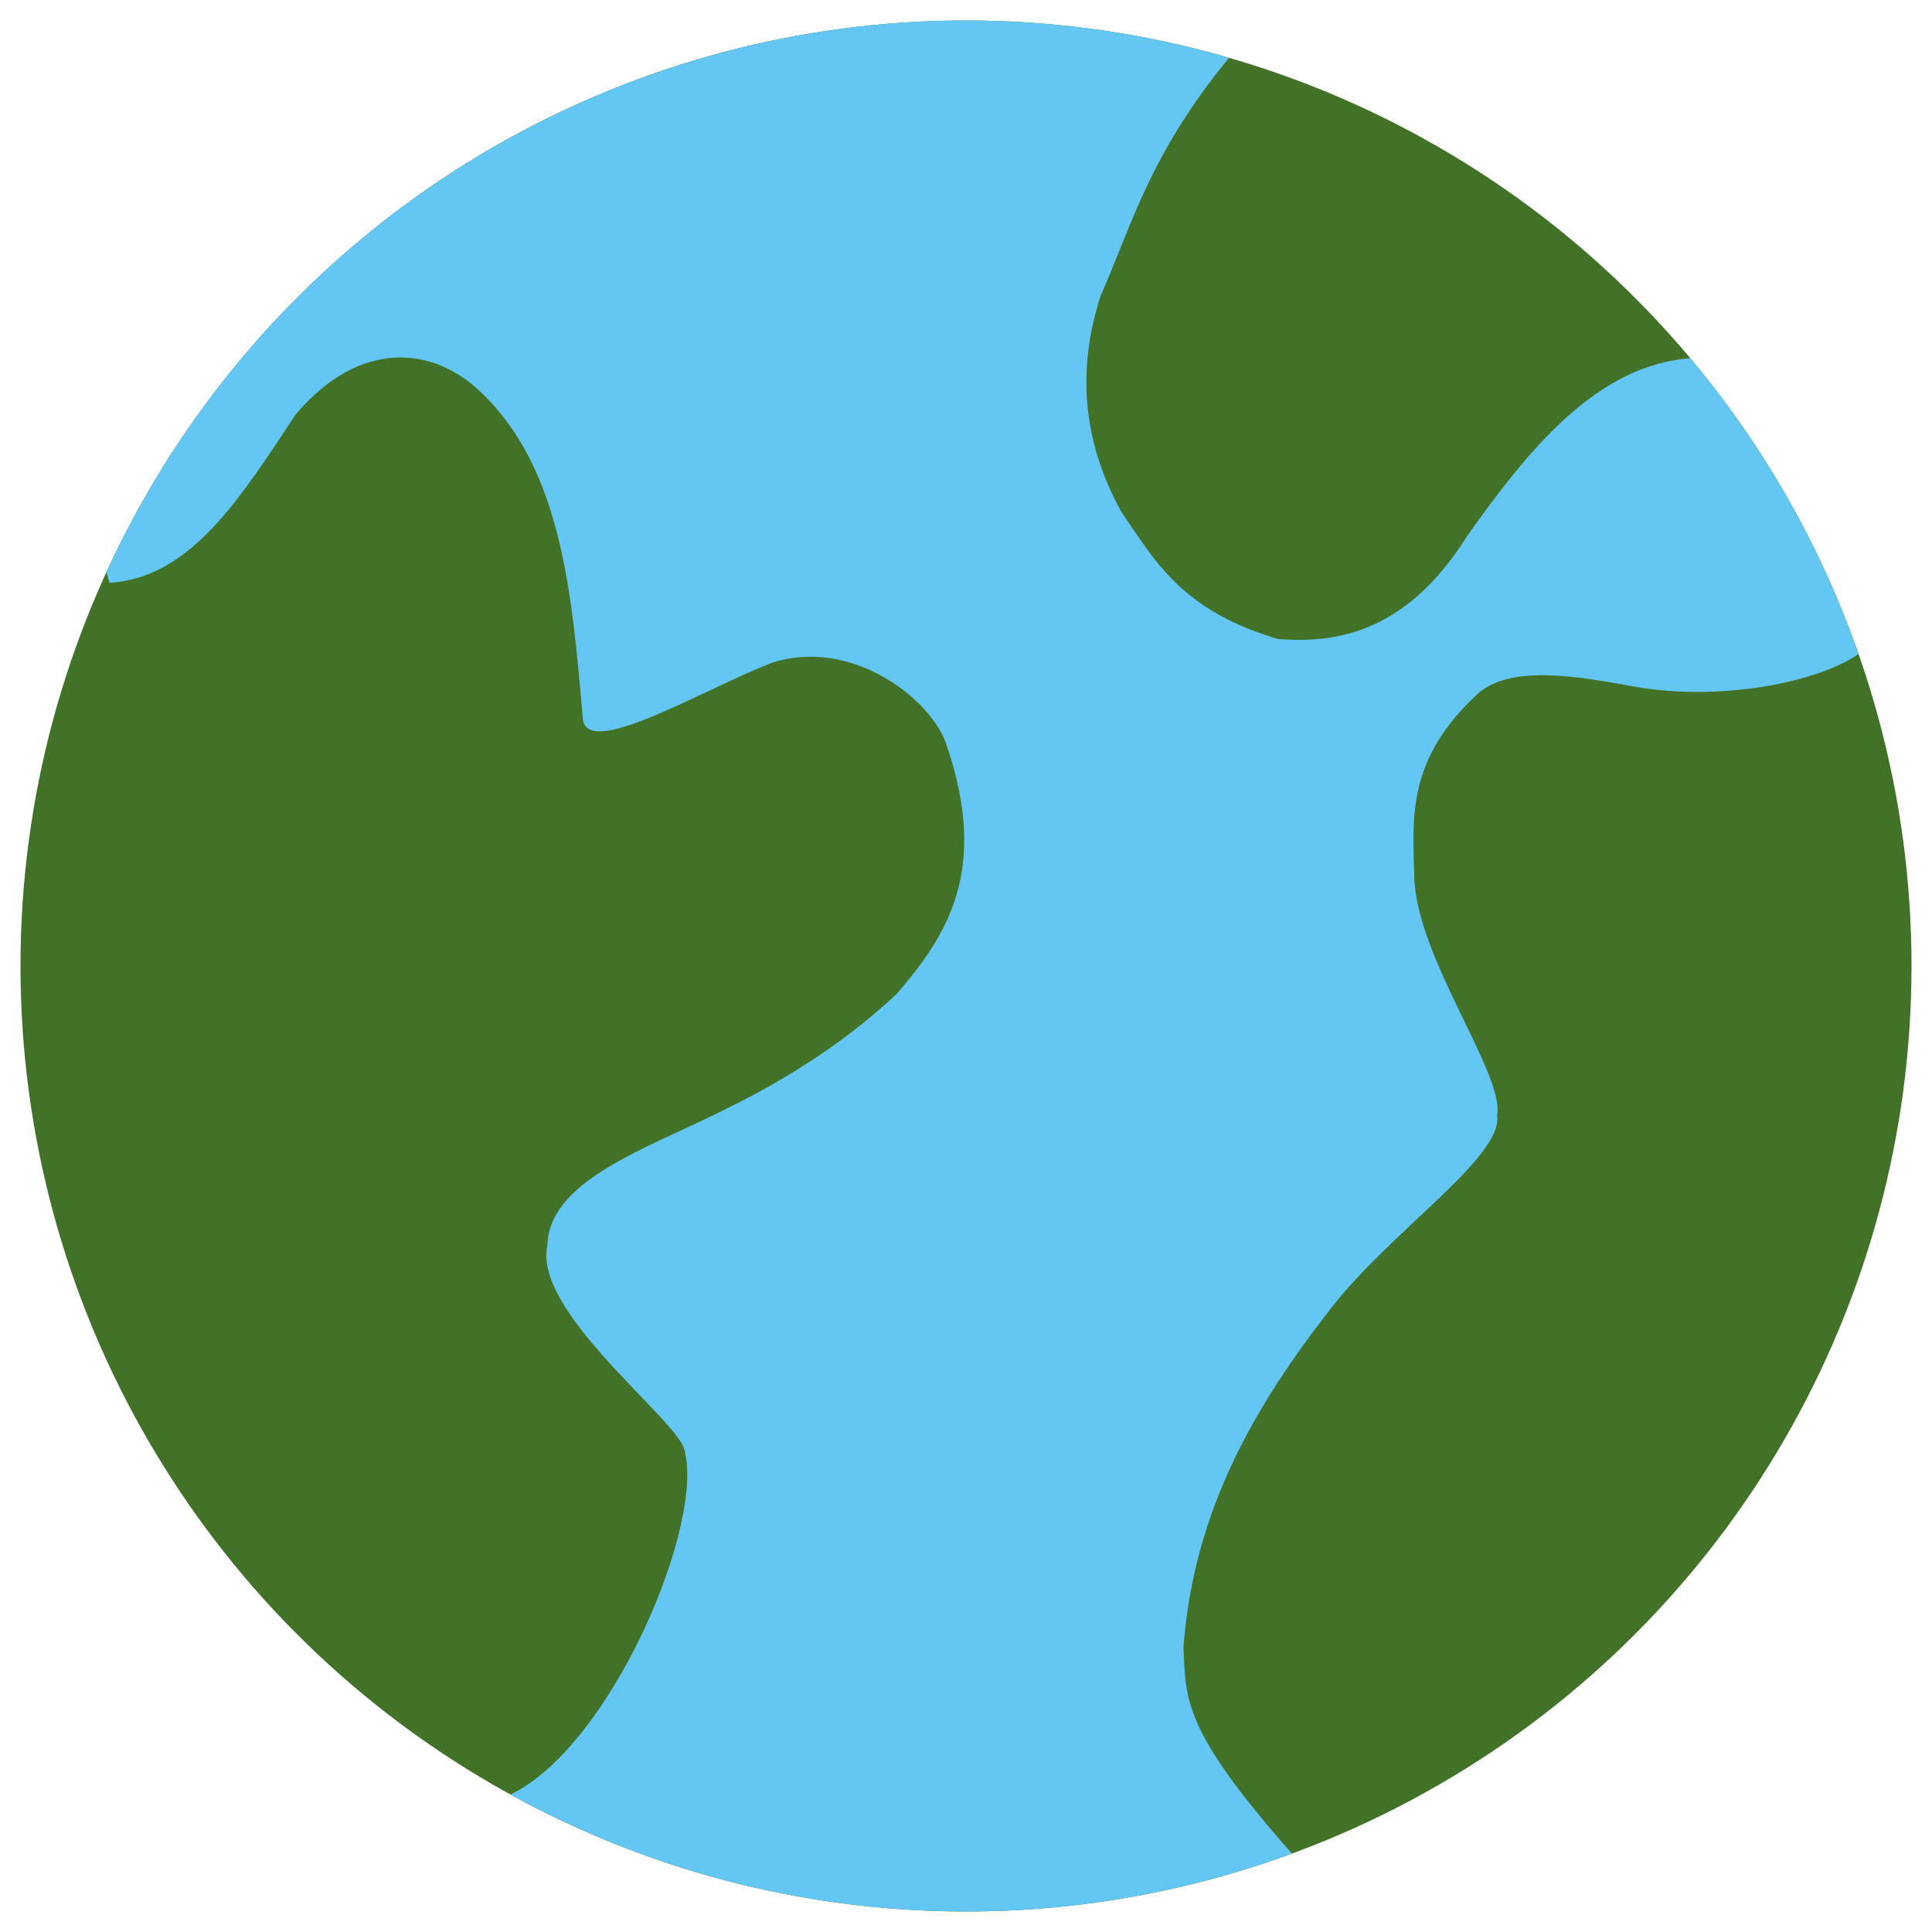 <?xml version="1.0" encoding="UTF-8" standalone="no"?>
<svg
   xmlns:dc="http://purl.org/dc/elements/1.1/"
   xmlns:cc="http://creativecommons.org/ns#"
   xmlns:rdf="http://www.w3.org/1999/02/22-rdf-syntax-ns#"
   xmlns:svg="http://www.w3.org/2000/svg"
   xmlns="http://www.w3.org/2000/svg"
   xmlns:sodipodi="http://sodipodi.sourceforge.net/DTD/sodipodi-0.dtd"
   xmlns:inkscape="http://www.inkscape.org/namespaces/inkscape"
   inkscape:export-ydpi="170.21001"
   inkscape:export-xdpi="170.21001"
   inkscape:export-filename="/home/christian7573/Documents/glap/glap-rs-client/assets/earth.png"
   inkscape:version="1.0 (4035a4fb49, 2020-05-01)"
   sodipodi:docname="earth.svg"
   viewBox="0 0 564 564"
   height="564"
   width="564"
   id="svg951"
   version="1.1">
  <defs
     id="defs955">
    <clipPath
       clipPathUnits="userSpaceOnUse"
       id="clipPath836">
      <circle
         style="display:inline;fill:#427128;fill-opacity:1;stroke:#000000;stroke-width:3.45;stroke-miterlimit:4;stroke-dasharray:none;stop-color:#000000"
         id="circle838"
         cx="282"
         cy="282"
         r="276.019"
         inkscape:label="Land" />
    </clipPath>
  </defs>
  <sodipodi:namedview
     inkscape:document-rotation="0"
     inkscape:current-layer="g959"
     inkscape:window-maximized="0"
     inkscape:window-y="0"
     inkscape:window-x="0"
     inkscape:cy="374.23513"
     inkscape:cx="370.67618"
     inkscape:zoom="0.81868925"
     inkscape:snap-global="false"
     showgrid="false"
     id="namedview953"
     inkscape:window-height="918"
     inkscape:window-width="1707"
     inkscape:pageshadow="2"
     inkscape:pageopacity="0"
     guidetolerance="10"
     gridtolerance="10"
     objecttolerance="10"
     borderopacity="1"
     bordercolor="#666666"
     pagecolor="#ffffff" />
  <g
     id="g959"
     inkscape:label="Image"
     inkscape:groupmode="layer">
    <circle
       inkscape:label="Land"
       r="276.019"
       cy="282"
       cx="282"
       id="path1019"
       style="display:inline;fill:#427128;fill-opacity:1;stroke:none;stroke-width:3.45;stroke-miterlimit:4;stroke-dasharray:none;stop-color:#000000" />
    <path
       inkscape:label="Ocean"
       sodipodi:nodetypes="ccccccccccccccsccccccccccc"
       id="path965"
       d="M 358.703,16.964 C 251.885,-212.698 -0.175,67.419 31.957,170.15 c 24.016,-1.452 38.615,-25.468 54.413,-49.231 18.347,-21.6 39.795,-20.391 54.413,-6.046 23.353,22.626 26.217,58.912 29.366,95.008 1.324,11.938 35.602,-8.895 55.277,-16.41 23.14,-7.529 46.731,10.674 50.959,24.184 12.372,36.414 0.152,55.409 -14.683,72.551 -18.117,16.997 -37.808,27.728 -51.822,34.548 -22.335,10.983 -49.651,20.222 -50.095,38.867 -4.056,18.76 34.926,48.38 39.73,58.732 7.133,21.09 -21.223,88.168 -50.977,101.72 53.454,151.806 138.727,105.932 228.647,17.07 -32.299,-36.549 -30.914,-45.174 -31.704,-60.058 2.894,-40.243 21.09,-71.025 43.19,-99.323 17.731,-22.704 50.249,-44.155 48.363,-56.144 2.39,-11.873 -23.72,-46.146 -24.184,-69.96 -0.377,-16.765 -2.461,-34.019 19.002,-53.55 9.898,-8.042 29.075,-4.618 44.913,-1.727 25.443,4.587 54.047,-1.234 65.851,-9.501 10.3,-34.14 27.159,-103.722 -48.904,-86.305 -27.702,1.843 -47.849,27.167 -65.315,51.757 -18.441,29.394 -39.515,31.36 -55.277,30.23 -28.563,-8.467 -36.087,-23.122 -45.776,-37.139 -11.611,-21.017 -12.854,-42.034 -6.046,-63.051 9.149,-20.745 14.234,-41.111 37.405,-69.406 z"
       style="display:inline;fill:#64c6f2;fill-opacity:1;stroke:#000000;stroke-width:0;stroke-linecap:butt;stroke-linejoin:miter;stroke-miterlimit:4;stroke-dasharray:none;stroke-opacity:1"
       clip-path="url(#clipPath836)" />
    <circle
       style="display:inline;fill:none;fill-opacity:1;stroke:#000000;stroke-width:0;stroke-miterlimit:4;stroke-dasharray:none;stop-color:#000000"
       id="circle840"
       cx="282"
       cy="282"
       r="276.019"
       inkscape:label="Outline" />
  </g>
</svg>
